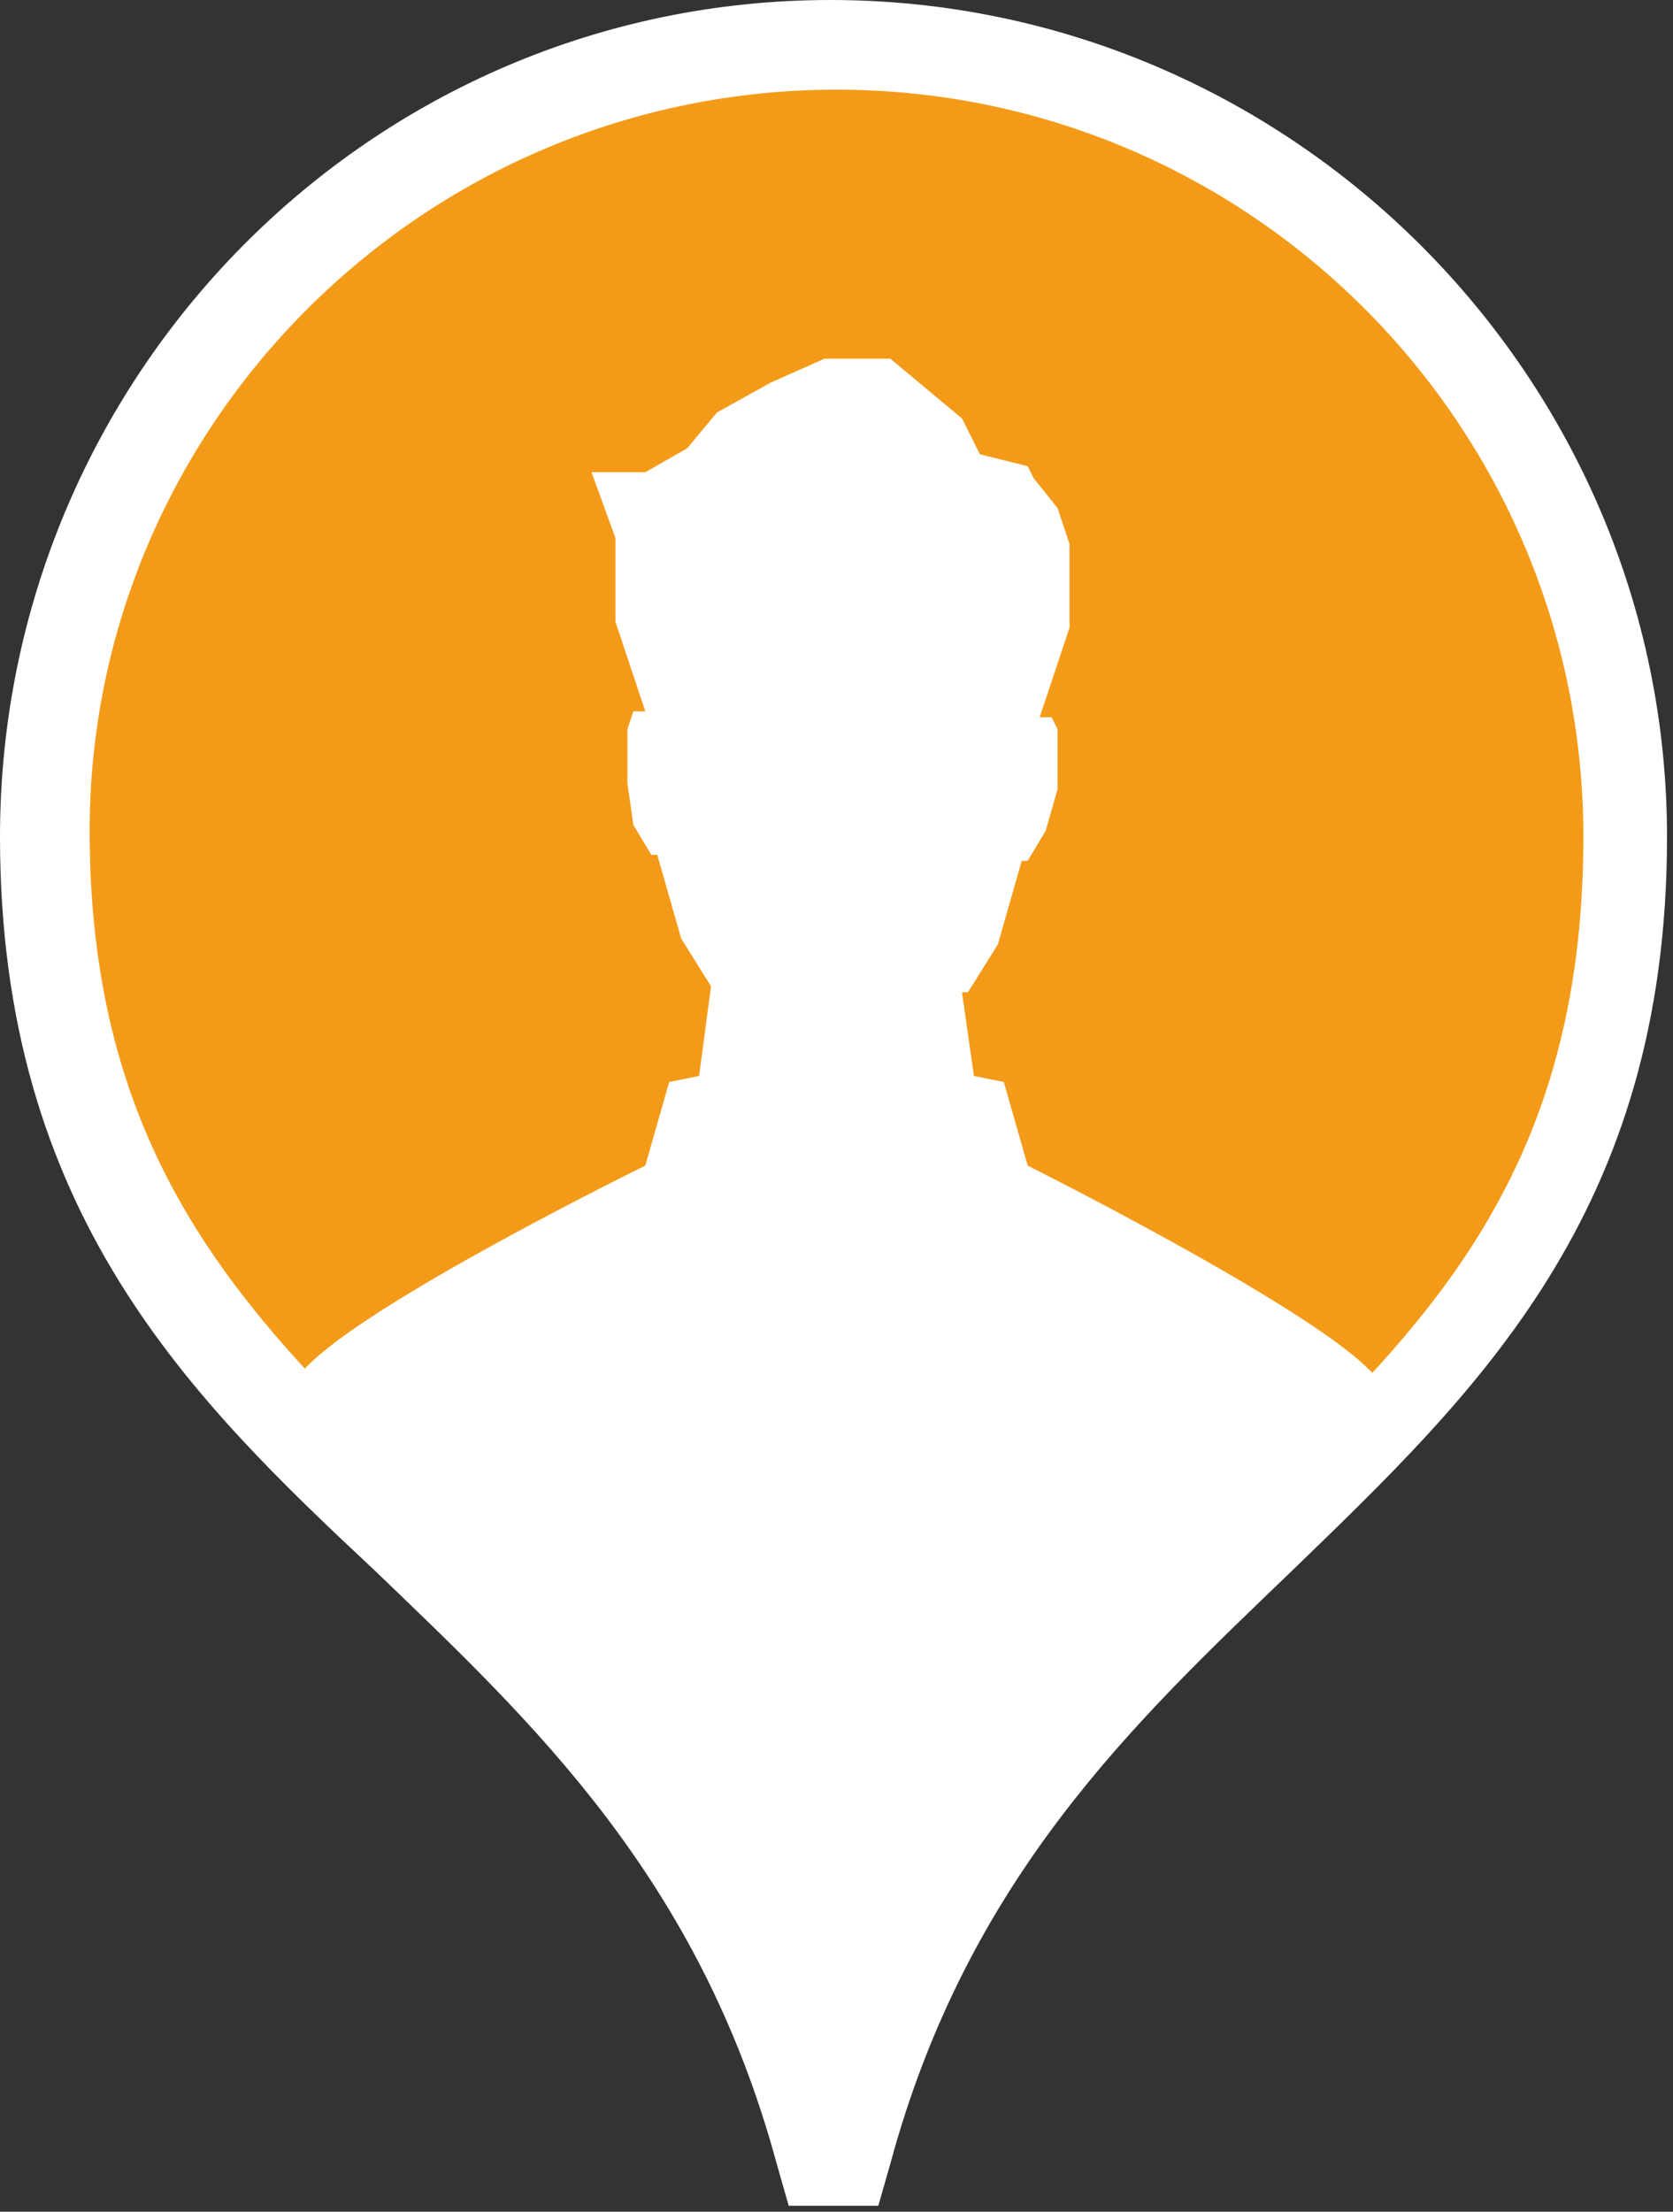 <svg version="1.1" id="Layer_1" xmlns="http://www.w3.org/2000/svg" x="0" y="0" viewBox="0 0 28 37" style="enable-background:new 0 0 28 37" xml:space="preserve"><rect x="0" y="0" width="28" height="37" fill="#333333" stroke="none"/><style>.st0{fill:#fff}</style><path class="st0" d="M6.3 26.3c2.6 2.5 5.4 5.1 6.7 9.9l.2.7h1.5l.2-.7c1.3-4.8 4.1-7.4 6.7-9.9 3.1-3 6.3-6 6.3-12.3 0-7.7-6.3-14-14-14S0 6.3 0 14c0 6.3 3.2 9.4 6.3 12.3z"/><path d="M14 34.3c-1.6-4.3-4.2-6.8-6.6-9.1-3.1-3-5.9-5.6-5.9-11.3C1.5 7.1 7.1 1.5 14 1.5S26.5 7.1 26.5 14c0 5.7-2.7 8.3-5.9 11.3-2.4 2.2-5 4.8-6.6 9z" style="fill:#f39b19"/><path class="st0" d="M22.9 22.9c-1.1-1.1-5.7-3.4-5.7-3.4l-.4-1.4-.5-.1-.2-1.4h.1l.5-.8.4-1.4h.1l.3-.5.2-.7v-1l-.1-.2h-.2l.5-1.5V9.1l-.2-.6-.4-.5-.1-.2-.8-.2-.3-.6-.6-.5-.6-.5h-1.1l-.9.4-.9.5-.5.6-.7.4h-.9l.4 1.1v1.4l.5 1.5h-.2l-.1.3v.9l.1.7.3.5h.1l.4 1.4.5.8-.2 1.5-.5.1-.4 1.4s-4.7 2.3-5.7 3.4.3 1.9.3 1.9l5 5.4 3.1 5.5h1.2l2.6-5 5.3-5.9c-.1 0 1.4-.9.3-1.9z"/></svg>